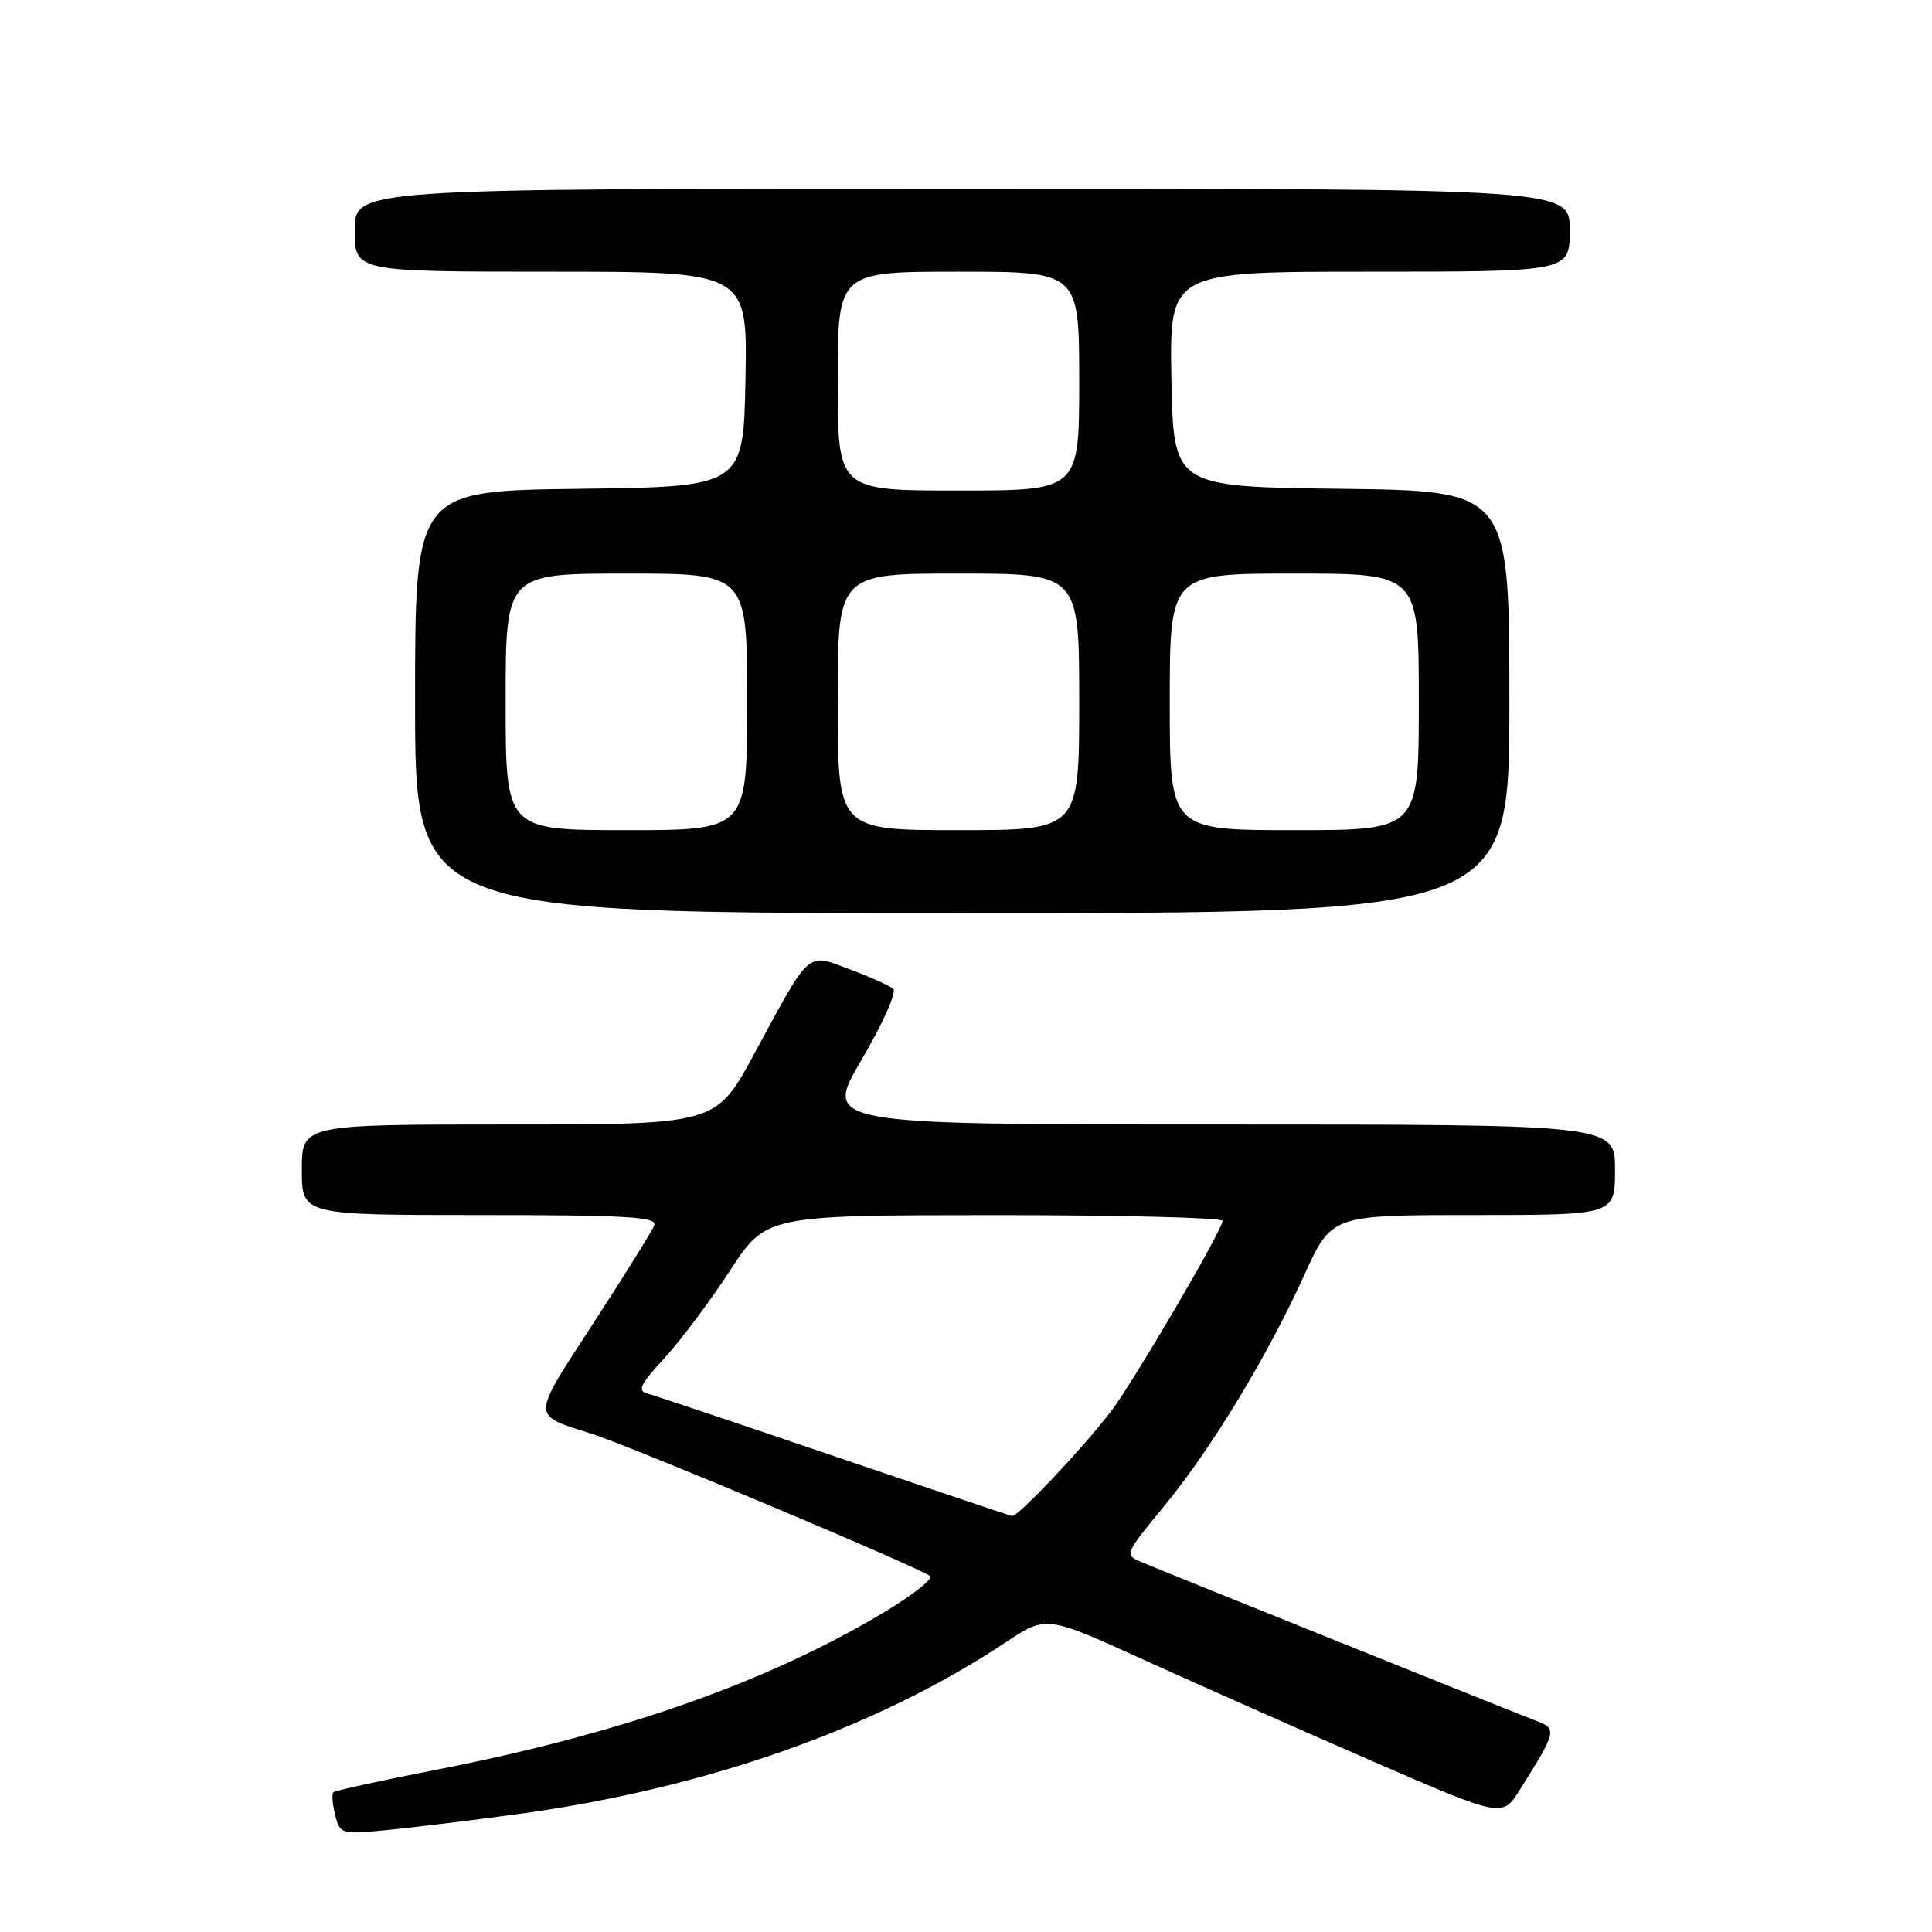 <?xml version="1.0" encoding="UTF-8" standalone="no"?>
<!DOCTYPE svg PUBLIC "-//W3C//DTD SVG 1.1//EN" "http://www.w3.org/Graphics/SVG/1.1/DTD/svg11.dtd" >
<svg xmlns="http://www.w3.org/2000/svg" xmlns:xlink="http://www.w3.org/1999/xlink" version="1.1" viewBox="0 0 256 256">
 <g >
 <path fill="currentColor"
d=" M 68.50 240.39 C 93.44 237.01 115.99 229.08 133.29 217.60 C 138.63 214.05 138.63 214.05 151.57 219.94 C 158.68 223.17 172.28 229.20 181.79 233.34 C 199.07 240.85 199.07 240.85 201.38 237.17 C 206.28 229.37 206.35 229.08 203.53 228.01 C 200.71 226.94 154.85 208.50 151.22 206.97 C 148.98 206.03 149.04 205.90 154.22 199.61 C 160.49 192.01 167.91 179.78 172.86 168.88 C 176.44 161.00 176.44 161.00 195.22 161.00 C 214.00 161.00 214.00 161.00 214.00 155.00 C 214.00 149.00 214.00 149.00 161.56 149.00 C 109.11 149.00 109.11 149.00 114.17 140.41 C 116.95 135.69 118.83 131.47 118.36 131.04 C 117.89 130.61 115.30 129.45 112.62 128.45 C 106.81 126.28 107.51 125.66 99.88 139.75 C 94.86 149.00 94.86 149.00 67.43 149.00 C 40.00 149.00 40.00 149.00 40.00 155.00 C 40.00 161.00 40.00 161.00 63.61 161.00 C 83.09 161.00 87.12 161.24 86.69 162.36 C 86.41 163.11 82.77 168.95 78.62 175.34 C 70.30 188.17 70.30 187.39 78.50 190.02 C 83.96 191.77 122.30 207.90 123.25 208.85 C 123.67 209.27 120.52 211.66 116.26 214.16 C 100.85 223.20 81.85 229.81 57.77 234.51 C 50.52 235.92 44.40 237.26 44.17 237.49 C 43.95 237.72 44.05 239.07 44.41 240.50 C 45.05 243.03 45.21 243.08 51.28 242.49 C 54.70 242.16 62.45 241.21 68.50 240.39 Z  M 200.00 93.02 C 200.00 65.04 200.00 65.04 177.75 64.77 C 155.50 64.50 155.50 64.50 155.22 50.25 C 154.95 36.00 154.95 36.00 181.47 36.00 C 208.00 36.00 208.00 36.00 208.00 30.50 C 208.00 25.00 208.00 25.00 127.50 25.00 C 47.00 25.00 47.00 25.00 47.00 30.50 C 47.00 36.00 47.00 36.00 73.03 36.00 C 99.05 36.00 99.05 36.00 98.78 50.25 C 98.50 64.50 98.50 64.50 76.75 64.77 C 55.00 65.04 55.00 65.04 55.00 93.02 C 55.00 121.00 55.00 121.00 127.50 121.00 C 200.00 121.00 200.00 121.00 200.00 93.02 Z  M 110.50 192.94 C 97.85 188.63 86.74 184.91 85.80 184.66 C 84.42 184.30 84.82 183.45 88.01 179.99 C 90.16 177.66 94.07 172.44 96.71 168.39 C 101.50 161.03 101.50 161.03 131.75 161.01 C 148.39 161.01 162.00 161.34 162.00 161.77 C 162.00 162.94 150.33 182.87 147.28 186.92 C 143.67 191.69 134.86 201.03 134.10 200.88 C 133.77 200.82 123.15 197.24 110.50 192.94 Z  M 67.00 93.00 C 67.00 76.00 67.00 76.00 83.00 76.00 C 99.00 76.00 99.00 76.00 99.00 93.00 C 99.00 110.00 99.00 110.00 83.00 110.00 C 67.00 110.00 67.00 110.00 67.00 93.00 Z  M 111.00 93.00 C 111.00 76.00 111.00 76.00 127.00 76.00 C 143.00 76.00 143.00 76.00 143.00 93.00 C 143.00 110.00 143.00 110.00 127.00 110.00 C 111.00 110.00 111.00 110.00 111.00 93.00 Z  M 155.00 93.00 C 155.00 76.00 155.00 76.00 171.50 76.00 C 188.00 76.00 188.00 76.00 188.00 93.00 C 188.00 110.00 188.00 110.00 171.50 110.00 C 155.00 110.00 155.00 110.00 155.00 93.00 Z  M 111.00 50.50 C 111.00 36.00 111.00 36.00 127.00 36.00 C 143.00 36.00 143.00 36.00 143.00 50.50 C 143.00 65.00 143.00 65.00 127.00 65.00 C 111.00 65.00 111.00 65.00 111.00 50.50 Z "/>
</g>
</svg>